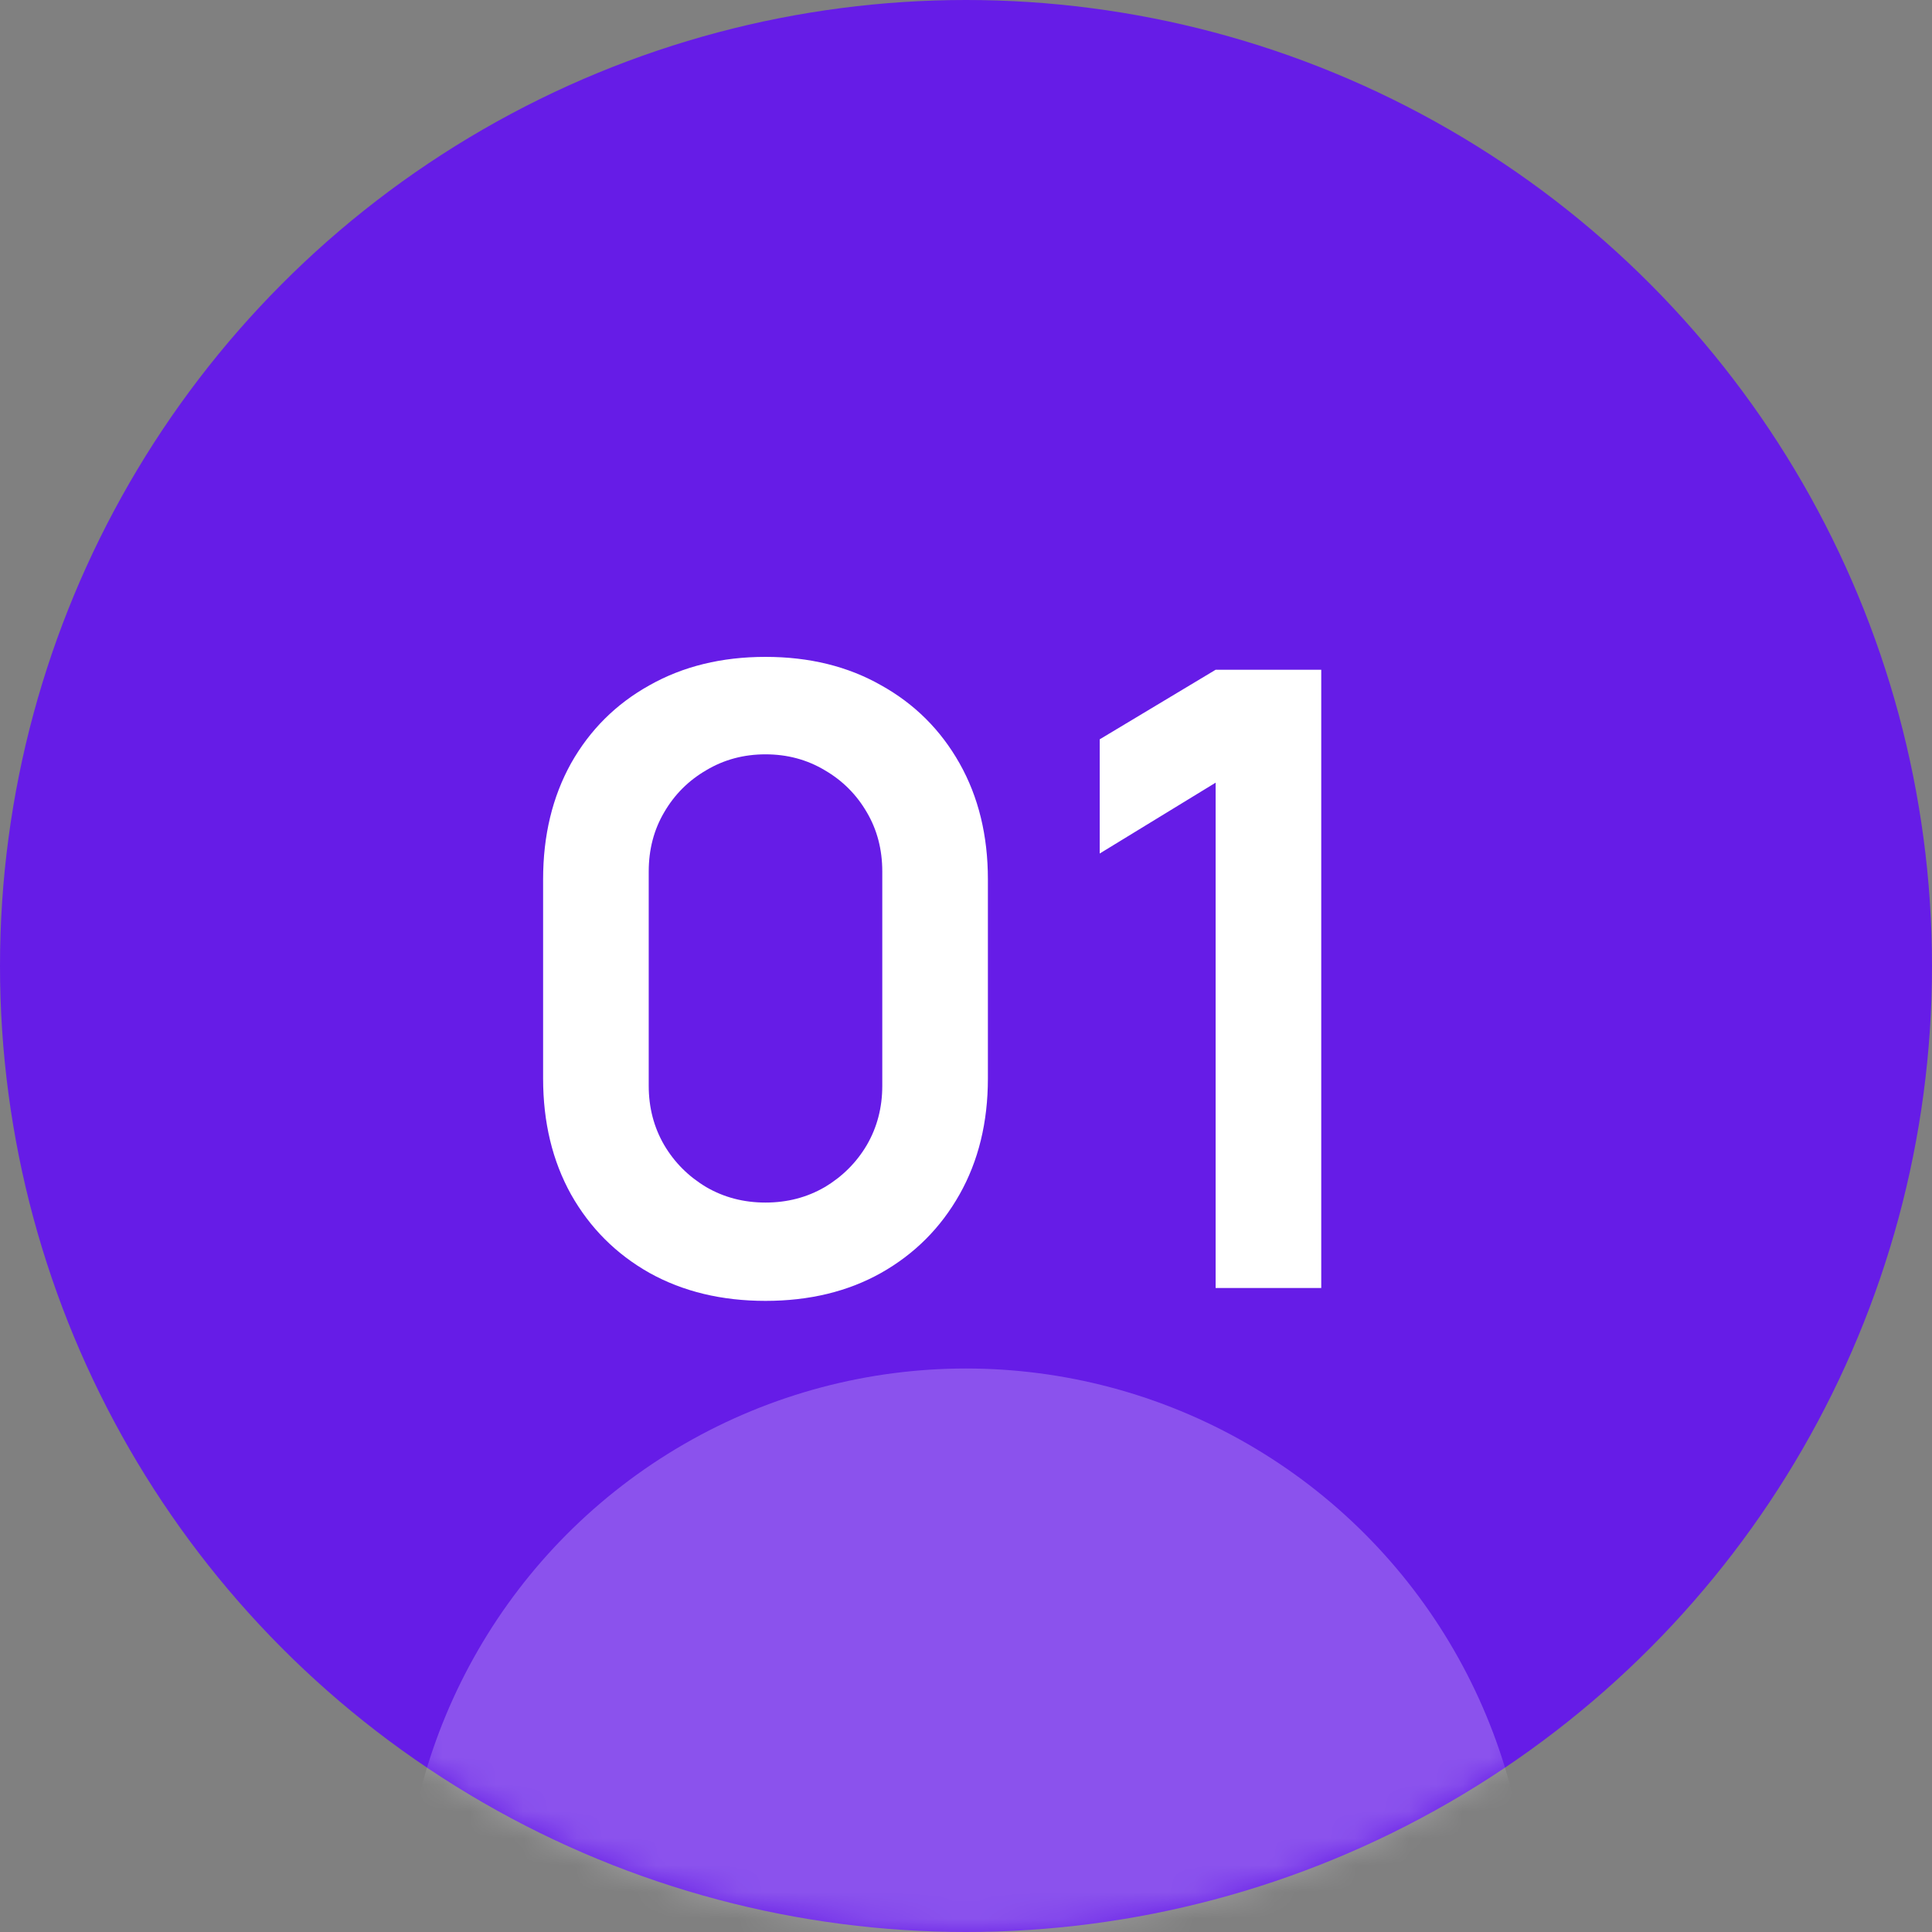 <svg width="72" height="72" viewBox="0 0 72 72" fill="none" xmlns="http://www.w3.org/2000/svg">
<rect x="0" y="0" width="72" height="72" fill="#808080" stroke="none"/>
<circle cx="36" cy="36" r="36" fill="#661CE7"/>
<path d="M28.528 48.48C26.896 48.48 25.456 48.133 24.208 47.44C22.96 46.736 21.984 45.76 21.28 44.512C20.587 43.264 20.24 41.824 20.24 40.192V32.768C20.24 31.136 20.587 29.696 21.28 28.448C21.984 27.2 22.96 26.229 24.208 25.536C25.456 24.832 26.896 24.48 28.528 24.48C30.16 24.48 31.595 24.832 32.832 25.536C34.08 26.229 35.056 27.2 35.76 28.448C36.464 29.696 36.816 31.136 36.816 32.768V40.192C36.816 41.824 36.464 43.264 35.76 44.512C35.056 45.76 34.08 46.736 32.832 47.44C31.595 48.133 30.16 48.48 28.528 48.48ZM28.528 44.816C29.339 44.816 30.075 44.624 30.736 44.24C31.397 43.845 31.92 43.323 32.304 42.672C32.688 42.011 32.88 41.275 32.88 40.464V32.48C32.88 31.659 32.688 30.923 32.304 30.272C31.92 29.611 31.397 29.088 30.736 28.704C30.075 28.309 29.339 28.112 28.528 28.112C27.717 28.112 26.981 28.309 26.32 28.704C25.659 29.088 25.136 29.611 24.752 30.272C24.368 30.923 24.176 31.659 24.176 32.48V40.464C24.176 41.275 24.368 42.011 24.752 42.672C25.136 43.323 25.659 43.845 26.32 44.24C26.981 44.624 27.717 44.816 28.528 44.816ZM45.303 48V29.168L40.983 31.808V27.552L45.303 24.96H49.239V48H45.303Z" fill="white"/>
<mask id="mask0_715_30" style="mask-type:alpha" maskUnits="userSpaceOnUse" x="0" y="0" width="72" height="72">
<circle cx="36" cy="36" r="36" fill="#661CE7"/>
</mask>
<g mask="url(#mask0_715_30)">
<circle cx="36" cy="72" r="21" fill="white" fill-opacity="0.24"/>
</g>
</svg>
